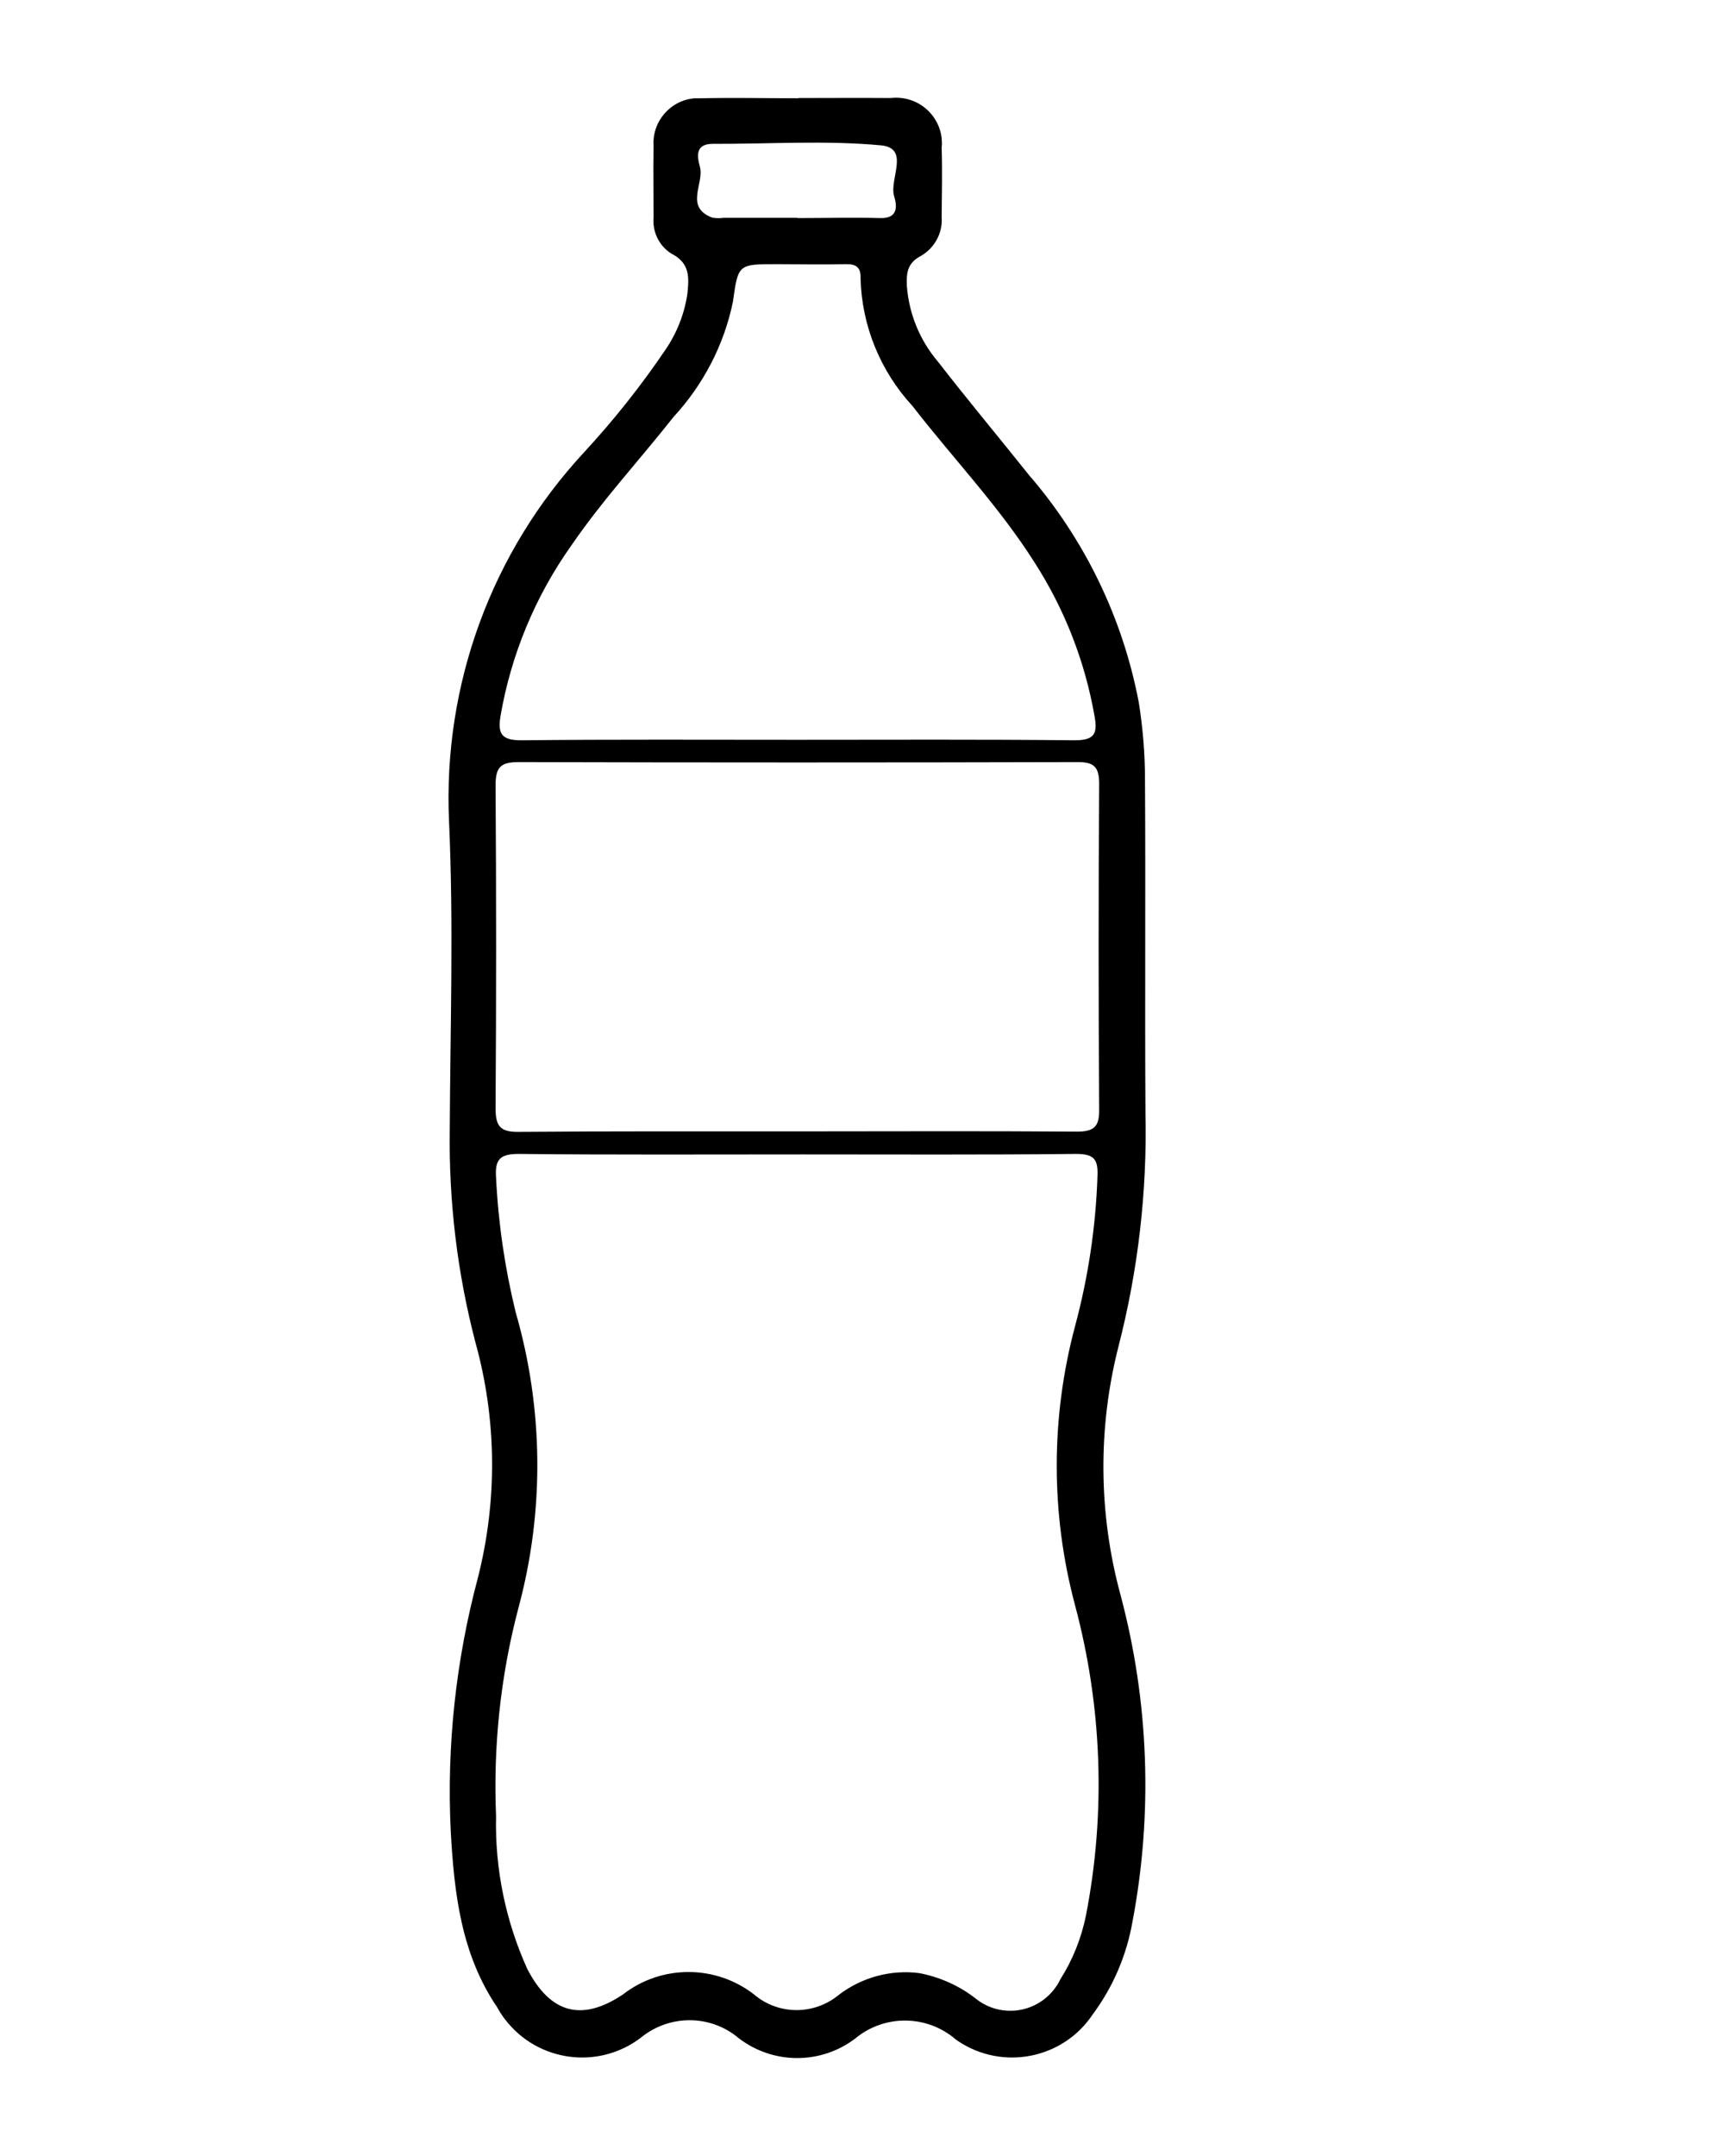 <?xml version="1.0" encoding="UTF-8"?>
<svg xmlns="http://www.w3.org/2000/svg" xmlns:xlink="http://www.w3.org/1999/xlink" version="1.1" viewBox="0 0 70.05 87.98">
  <defs>
    <style>
      .cls-1 {
        fill: none;
      }

      .cls-2 {
        clip-path: url(#clippath);
      }
    </style>
    <clipPath id="clippath">
      <rect class="cls-1" x="18.3" y="3.99" width="28.47" height="80"/>
    </clipPath>
  </defs>
  <!-- Generator: Adobe Illustrator 28.6.0, SVG Export Plug-In . SVG Version: 1.2.0 Build 709)  -->
  <g>
    <g id="Ebene_1">
      <g class="cls-2">
        <g id="Gruppe_1064">
          <path id="Pfad_8359" d="M32.59,4c1.26,0,2.51-.01,3.77,0,1.03-.12,1.96.61,2.08,1.64.01.13.02.25,0,.38.03.94.01,1.88,0,2.83.05.65-.28,1.26-.84,1.59-.58.3-.6.72-.58,1.24.09,1.14.53,2.21,1.27,3.08,1.21,1.56,2.48,3.08,3.71,4.62,2.29,2.65,3.84,5.86,4.49,9.3.16,1.02.25,2.06.25,3.09.03,4.55-.01,9.1.02,13.66.07,3.2-.3,6.4-1.1,9.51-.85,3.33-.82,6.83.08,10.14,1.16,4.35,1.33,8.91.49,13.34-.24,1.37-.79,2.66-1.62,3.78-1.21,1.82-3.67,2.31-5.49,1.1-.03-.02-.07-.05-.1-.07-1.18-1.02-2.92-1.03-4.11-.04-1.41,1.07-3.36,1.06-4.76-.02-1.14-.96-2.81-.97-3.97-.03-1.74,1.34-4.23,1.01-5.56-.73-.12-.15-.23-.32-.32-.49-1.48-2.17-1.76-4.67-1.9-7.19-.17-3.49.21-6.98,1.11-10.35.8-3.15.77-6.46-.1-9.59-.74-2.83-1.09-5.74-1.05-8.66.02-4.21.16-8.42-.03-12.62-.25-5.56,1.73-10.98,5.52-15.06,1.21-1.31,2.33-2.72,3.33-4.2.46-.68.76-1.45.88-2.26.07-.68.11-1.26-.67-1.65-.49-.32-.76-.88-.71-1.46,0-.97-.02-1.95,0-2.92-.07-1,.69-1.88,1.69-1.95.09,0,.18,0,.27,0,1.32-.03,2.64,0,3.95,0M32.66,47.11c-3.83,0-7.66.02-11.49-.02-.77,0-.97.23-.92.97.09,1.85.36,3.69.8,5.49,1.14,3.94,1.18,8.12.11,12.08-.73,2.77-1.03,5.63-.91,8.49-.05,2.14.39,4.27,1.27,6.22.94,1.82,2.22,2.18,3.91,1.05,1.57-1.22,3.78-1.22,5.35,0,1,.85,2.46.85,3.47.01.94-.71,2.11-1.03,3.28-.88.83.16,1.62.51,2.29,1.03.97.79,2.39.64,3.18-.33.11-.14.21-.28.28-.44.51-.8.86-1.68,1.05-2.61.82-4.21.66-8.54-.45-12.68-.99-3.72-.99-7.63,0-11.35.54-2,.85-4.06.92-6.13.03-.68-.12-.92-.86-.92-3.77.04-7.54.02-11.3.02M32.48,46.17c3.83,0,7.66-.02,11.48.01.7,0,.92-.2.91-.91-.03-4.43-.03-8.85,0-13.27,0-.7-.2-.91-.91-.9-7.59.02-15.19.02-22.78,0-.74,0-.95.2-.95.95.03,4.39.03,8.79,0,13.18,0,.74.2.97.95.96,3.76-.03,7.53-.02,11.3-.02M32.57,30.19c3.77,0,7.53-.02,11.3.02.82,0,.94-.28.81-.99-.39-2.23-1.22-4.36-2.45-6.27-1.45-2.29-3.33-4.25-4.98-6.38-1.31-1.42-2.07-3.27-2.12-5.2.02-.47-.19-.6-.61-.59-.94.02-1.88,0-2.82,0-1.56,0-1.57,0-1.78,1.53-.36,1.76-1.21,3.39-2.43,4.71-1.38,1.75-2.9,3.39-4.16,5.23-1.48,2.08-2.47,4.47-2.9,6.98-.12.73.06.98.85.98,3.77-.04,7.53-.02,11.3-.02M32.55,8.9c1.13,0,2.26-.03,3.39,0,.75.02.67-.53.56-.89-.21-.71.67-1.97-.55-2.08-2.27-.21-4.57-.05-6.86-.06-.76,0-.61.59-.52.93.19.69-.64,1.64.5,2.08.15.03.31.03.47.01h3.01"/>
        </g>
      </g>
    </g>
  </g>
</svg>